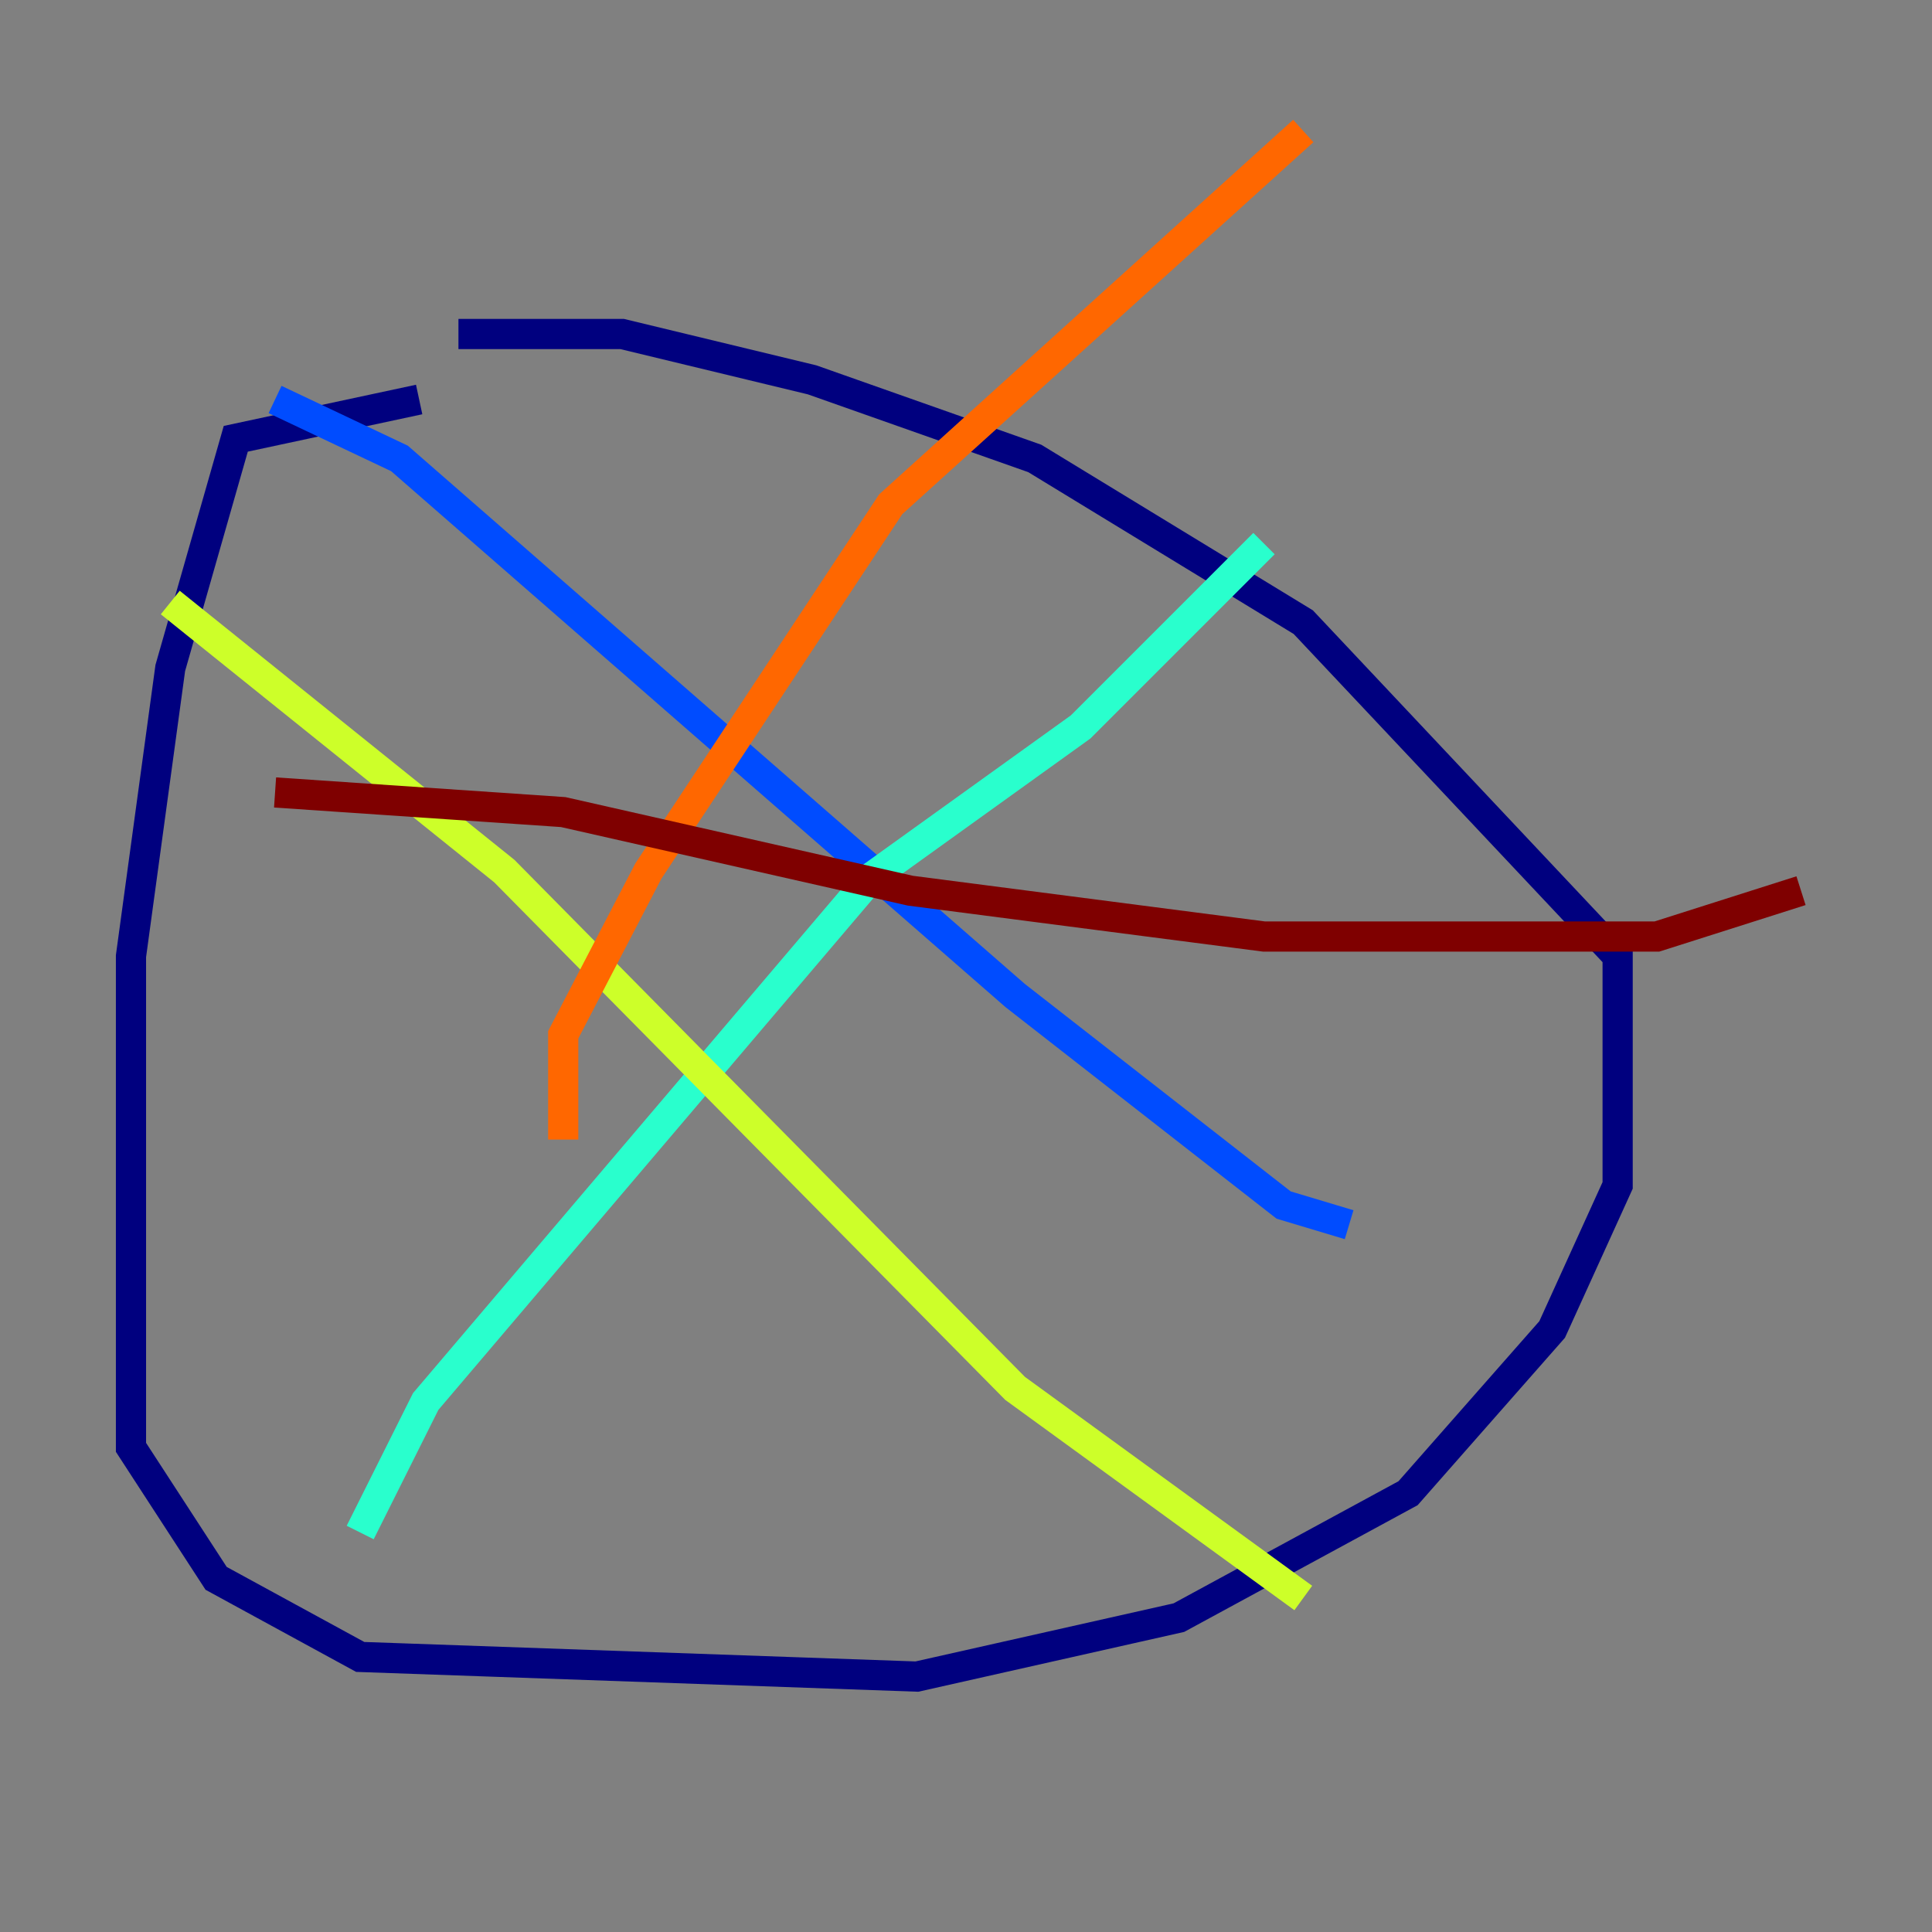<?xml version="1.0" encoding="utf-8" ?>
<svg baseProfile="tiny" height="128" version="1.2" viewBox="0,0,128,128" width="128" xmlns="http://www.w3.org/2000/svg" xmlns:ev="http://www.w3.org/2001/xml-events" xmlns:xlink="http://www.w3.org/1999/xlink"><rect x="0" y="0" width="128" height="128" fill="#808080" stroke="none"/><defs /><polyline fill="none" points="27.77,26.468 15.62,29.071 11.281,44.258 8.678,63.349 8.678,95.891 14.319,104.57 23.864,109.776 60.746,111.078 78.102,107.173 93.288,98.929 102.834,88.081 107.173,78.536 107.173,63.349 86.346,41.22 68.556,30.373 53.803,25.166 41.22,22.129 30.373,22.129" stroke="#00007f" stroke-width="2" /><polyline fill="none" points="18.224,26.468 26.468,30.373 67.254,65.953 85.044,79.837 89.383,81.139" stroke="#004cff" stroke-width="2" /><polyline fill="none" points="23.864,101.532 28.203,92.854 57.709,58.142 71.593,48.163 83.742,36.014" stroke="#29ffcd" stroke-width="2" /><polyline fill="none" points="11.281,39.919 33.41,57.709 67.254,91.986 86.346,105.871" stroke="#cdff29" stroke-width="2" /><polyline fill="none" points="86.346,8.678 59.01,33.41 42.956,57.709 37.315,68.556 37.315,75.498" stroke="#ff6700" stroke-width="2" /><polyline fill="none" points="119.322,59.01 109.776,62.047 83.742,62.047 60.312,59.01 37.315,53.803 18.224,52.502" stroke="#7f0000" stroke-width="2" /></svg>